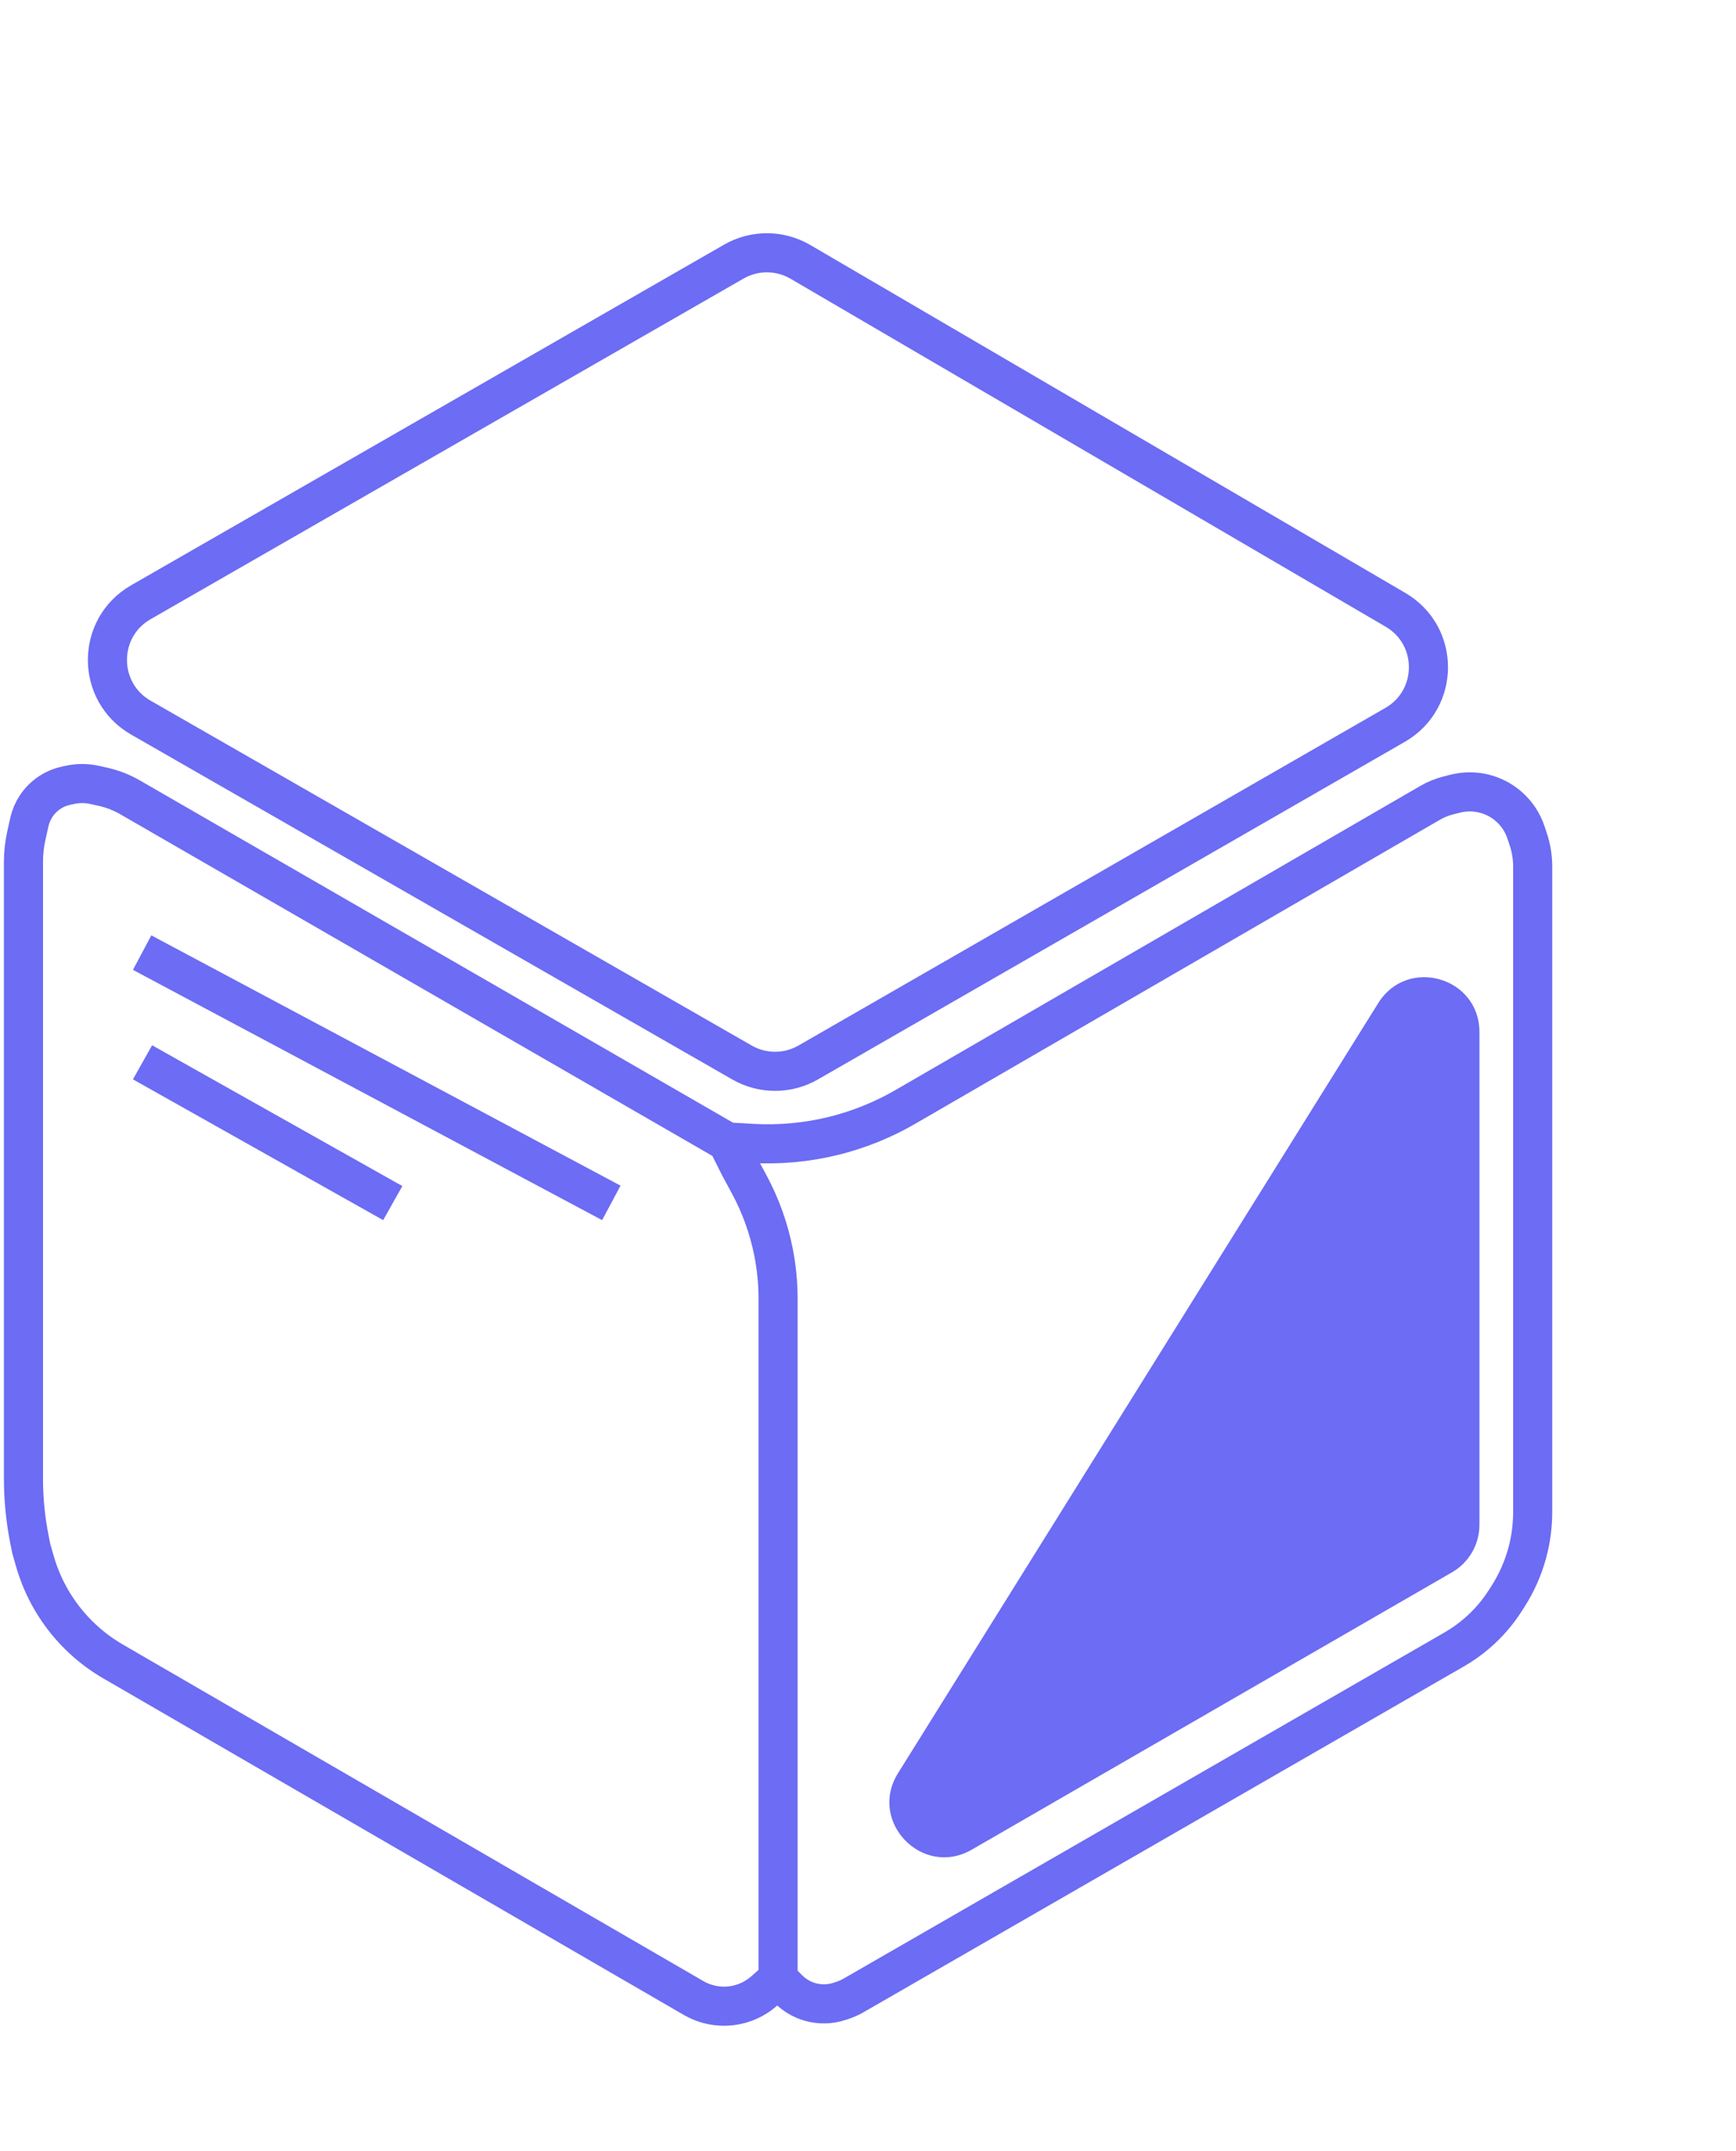 <svg width="222" height="275" viewBox="0 0 222 275" fill="none" xmlns="http://www.w3.org/2000/svg">
<path d="M93 146L96.144 146.185C99.694 146.394 103.255 146.061 106.705 145.199V145.199C109.886 144.403 112.939 143.166 115.776 141.523L182.872 102.653C183.62 102.22 184.426 101.894 185.264 101.684L186.122 101.469C188.549 100.863 191.118 101.494 192.988 103.156V103.156C193.978 104.036 194.721 105.162 195.14 106.42L195.433 107.3C195.809 108.426 196 109.605 196 110.792V193.324C196 195.1 195.763 196.868 195.296 198.582V198.582C194.768 200.516 193.953 202.36 192.876 204.052L192.521 204.61C191.513 206.195 190.275 207.621 188.849 208.844V208.844C187.952 209.613 186.985 210.297 185.961 210.887L109.173 255.112C108.726 255.37 108.253 255.582 107.763 255.746L107.379 255.874C106.155 256.282 104.836 256.31 103.595 255.956V255.956C102.549 255.657 101.596 255.096 100.827 254.327L99.5 253M93 146L94.5 149L95.819 151.45C97.265 154.135 98.304 157.02 98.902 160.01V160.01C99.3 161.999 99.5 164.021 99.5 166.049V237.5V253M93 146L16.631 101.941C15.55 101.317 14.38 100.862 13.162 100.591L12.102 100.356C11.047 100.122 9.953 100.122 8.898 100.356L8.403 100.466C6.861 100.809 5.511 101.734 4.635 103.048V103.048C4.215 103.677 3.916 104.379 3.752 105.117L3.37 106.834C3.124 107.941 3 109.072 3 110.206V189.039C3 191.673 3.26 194.301 3.777 196.884L4 198L4.451 199.578C5.467 203.134 7.372 206.372 9.987 208.987V208.987C11.323 210.323 12.828 211.48 14.463 212.427L88.696 255.454C89.878 256.139 91.219 256.5 92.585 256.5V256.5C94.464 256.5 96.279 255.818 97.693 254.581L99.5 253" stroke="#6C6CF4" stroke-width="5"/>
<path d="M18.004 77.004L93.837 33.449C96.479 31.932 99.73 31.944 102.36 33.482L178.46 77.97C184.096 81.266 184.067 89.421 178.407 92.677L103.355 135.842C100.734 137.349 97.51 137.351 94.888 135.846L18.008 91.748C12.316 88.483 12.313 80.273 18.004 77.004Z" stroke="#6C6CF4" stroke-width="5"/>
<line x1="18.177" y1="121.794" x2="78.177" y2="153.794" stroke="#6C6CF4" stroke-width="5"/>
<line x1="18.226" y1="135.821" x2="50.226" y2="153.821" stroke="#6C6CF4" stroke-width="5"/>
<path d="M189.191 194.959C189.191 197.459 187.857 199.77 185.692 201.021L124.273 236.485C117.961 240.129 110.976 232.903 114.833 226.718L176.252 128.246C179.976 122.276 189.191 124.914 189.191 131.95L189.191 194.959Z" fill="#6C6CF4"/>
</svg>
